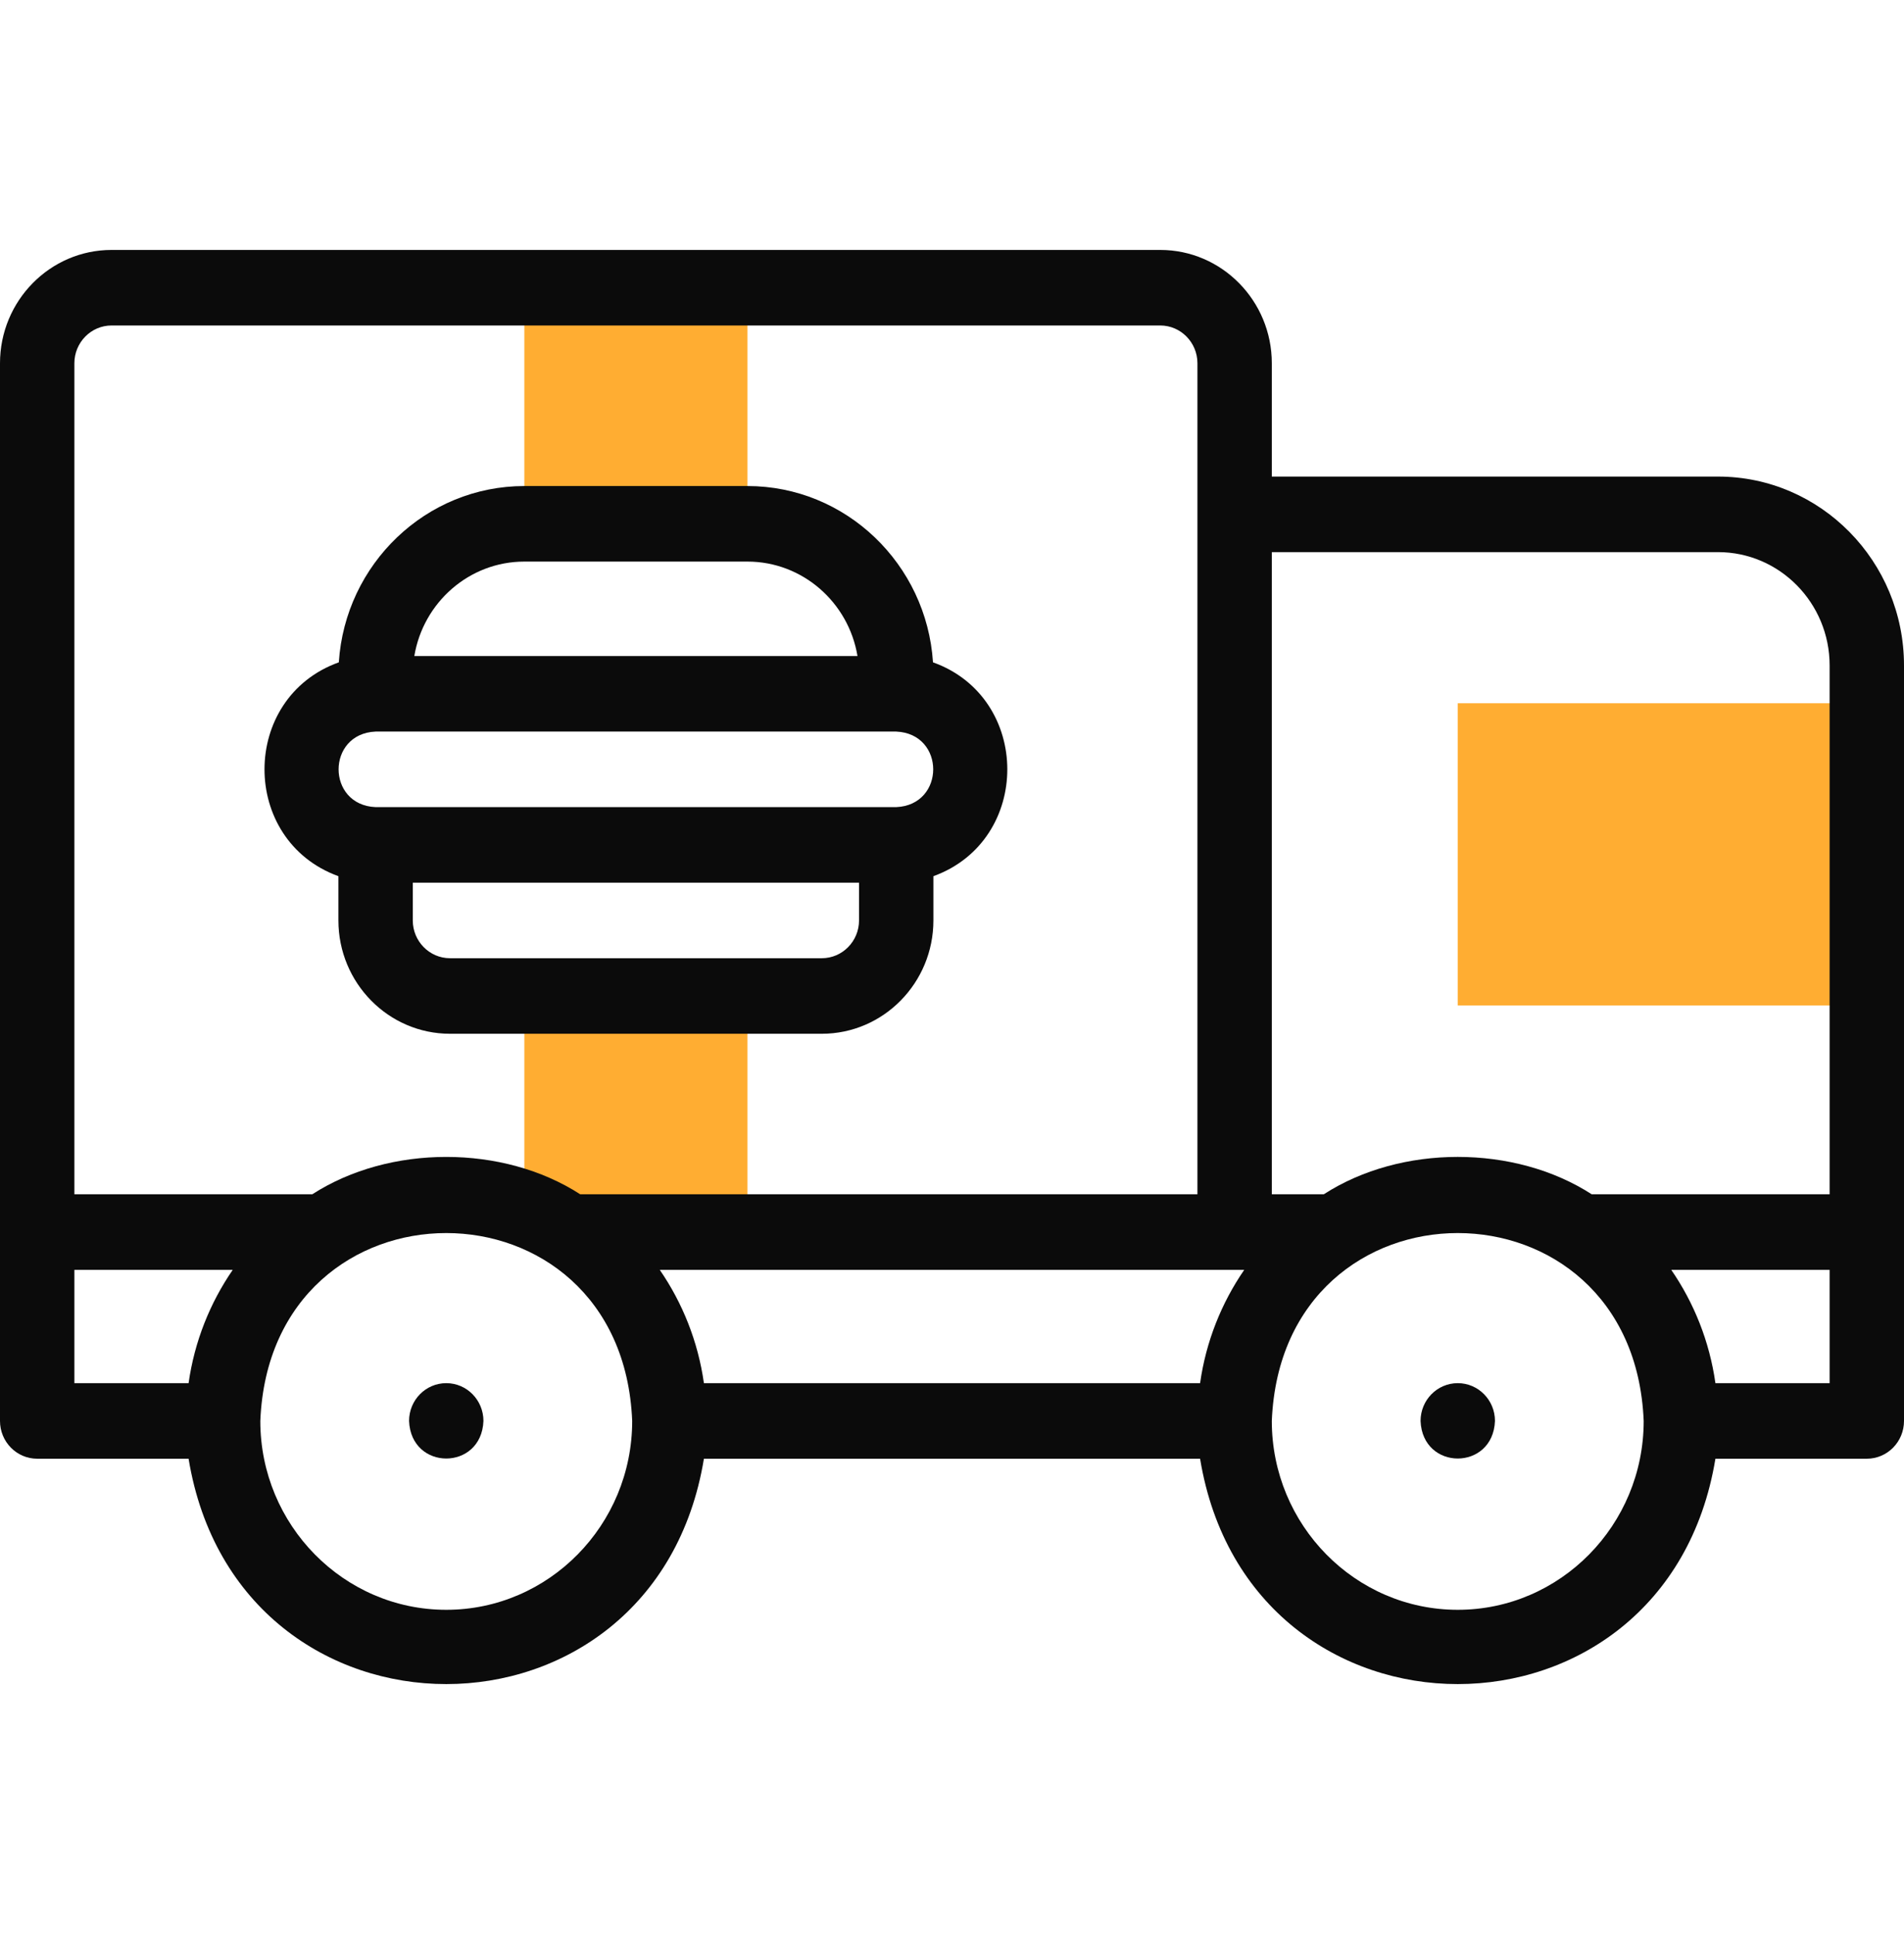 <svg width="64" height="65" viewBox="0 0 64 65" fill="none" xmlns="http://www.w3.org/2000/svg">
<path fill-rule="evenodd" clip-rule="evenodd" d="M49 23.635H62.75V33.791H49V23.635Z" fill="#FFAD32"/>
<path fill-rule="evenodd" clip-rule="evenodd" d="M17.625 33.473V40.618C18.165 40.823 18.675 41.089 19.147 41.408H19.191H25.125V33.473H17.625Z" fill="#FFAD32"/>
<path fill-rule="evenodd" clip-rule="evenodd" d="M17.625 9.67H25.125V17.604H17.625V9.67Z" fill="#FFAD32"/>
<path d="M57.75 16.017H42.75V12.209C42.75 10.109 41.068 8.4 39 8.4H3.75C1.682 8.4 0 10.109 0 12.209V47.755C0 48.457 0.56 49.025 1.25 49.025H6.339C8.001 59.128 22.003 59.121 23.661 49.025H40.339C42.002 59.128 56.003 59.121 57.661 49.025H62.75C63.44 49.025 64 48.457 64 47.755V22.365C64 18.865 61.196 16.017 57.75 16.017ZM57.75 18.556C59.818 18.556 61.5 20.265 61.5 22.365V40.138H53.503C50.911 38.463 47.089 38.463 44.497 40.138H42.75V18.556H57.75ZM40.339 46.486H23.661C23.463 45.085 22.942 43.789 22.177 42.678H41.823C41.058 43.789 40.537 45.085 40.339 46.486ZM3.75 10.939H39C39.689 10.939 40.25 11.509 40.25 12.209V40.138H19.503C16.912 38.463 13.089 38.464 10.497 40.138H2.5V12.209C2.5 11.509 3.061 10.939 3.75 10.939ZM2.5 42.678H7.823C7.058 43.789 6.537 45.085 6.339 46.486H2.5V42.678ZM15 54.103C11.554 54.103 8.75 51.256 8.75 47.756C9.093 39.335 20.908 39.337 21.25 47.756C21.25 51.256 18.446 54.103 15 54.103ZM49 54.103C45.554 54.103 42.75 51.256 42.75 47.756C43.093 39.335 54.908 39.337 55.25 47.756C55.25 51.256 52.446 54.103 49 54.103ZM57.661 46.486C57.463 45.085 56.942 43.789 56.177 42.678H61.5V46.486H57.661Z" fill="#0B0B0B"/>
<path d="M11.375 29.447V30.934C11.375 33.034 13.057 34.743 15.125 34.743H27.625C29.693 34.743 31.375 33.034 31.375 30.934V29.447C34.695 28.244 34.684 23.449 31.361 22.26C31.147 18.956 28.432 16.335 25.125 16.335H17.625C14.318 16.335 11.603 18.956 11.389 22.26C8.064 23.451 8.057 28.245 11.375 29.447ZM27.625 32.204H15.125C14.436 32.204 13.875 31.634 13.875 30.934V29.665H28.875V30.934C28.875 31.634 28.314 32.204 27.625 32.204ZM30.125 27.126H12.625C10.966 27.056 10.968 24.656 12.625 24.587H30.125C31.784 24.657 31.782 27.056 30.125 27.126ZM17.625 18.874H25.125C26.98 18.874 28.524 20.249 28.823 22.048H13.927C14.226 20.249 15.77 18.874 17.625 18.874Z" fill="#0B0B0B"/>
<path d="M49.001 46.486H49C48.309 46.486 47.75 47.054 47.75 47.756C47.816 49.439 50.185 49.439 50.251 47.756C50.251 47.054 49.691 46.486 49.001 46.486Z" fill="#0B0B0B"/>
<path d="M15.001 46.486H15C14.309 46.486 13.75 47.054 13.75 47.756C13.816 49.439 16.185 49.439 16.25 47.756C16.25 47.054 15.691 46.486 15.001 46.486Z" fill="#0B0B0B"/>
</svg>
